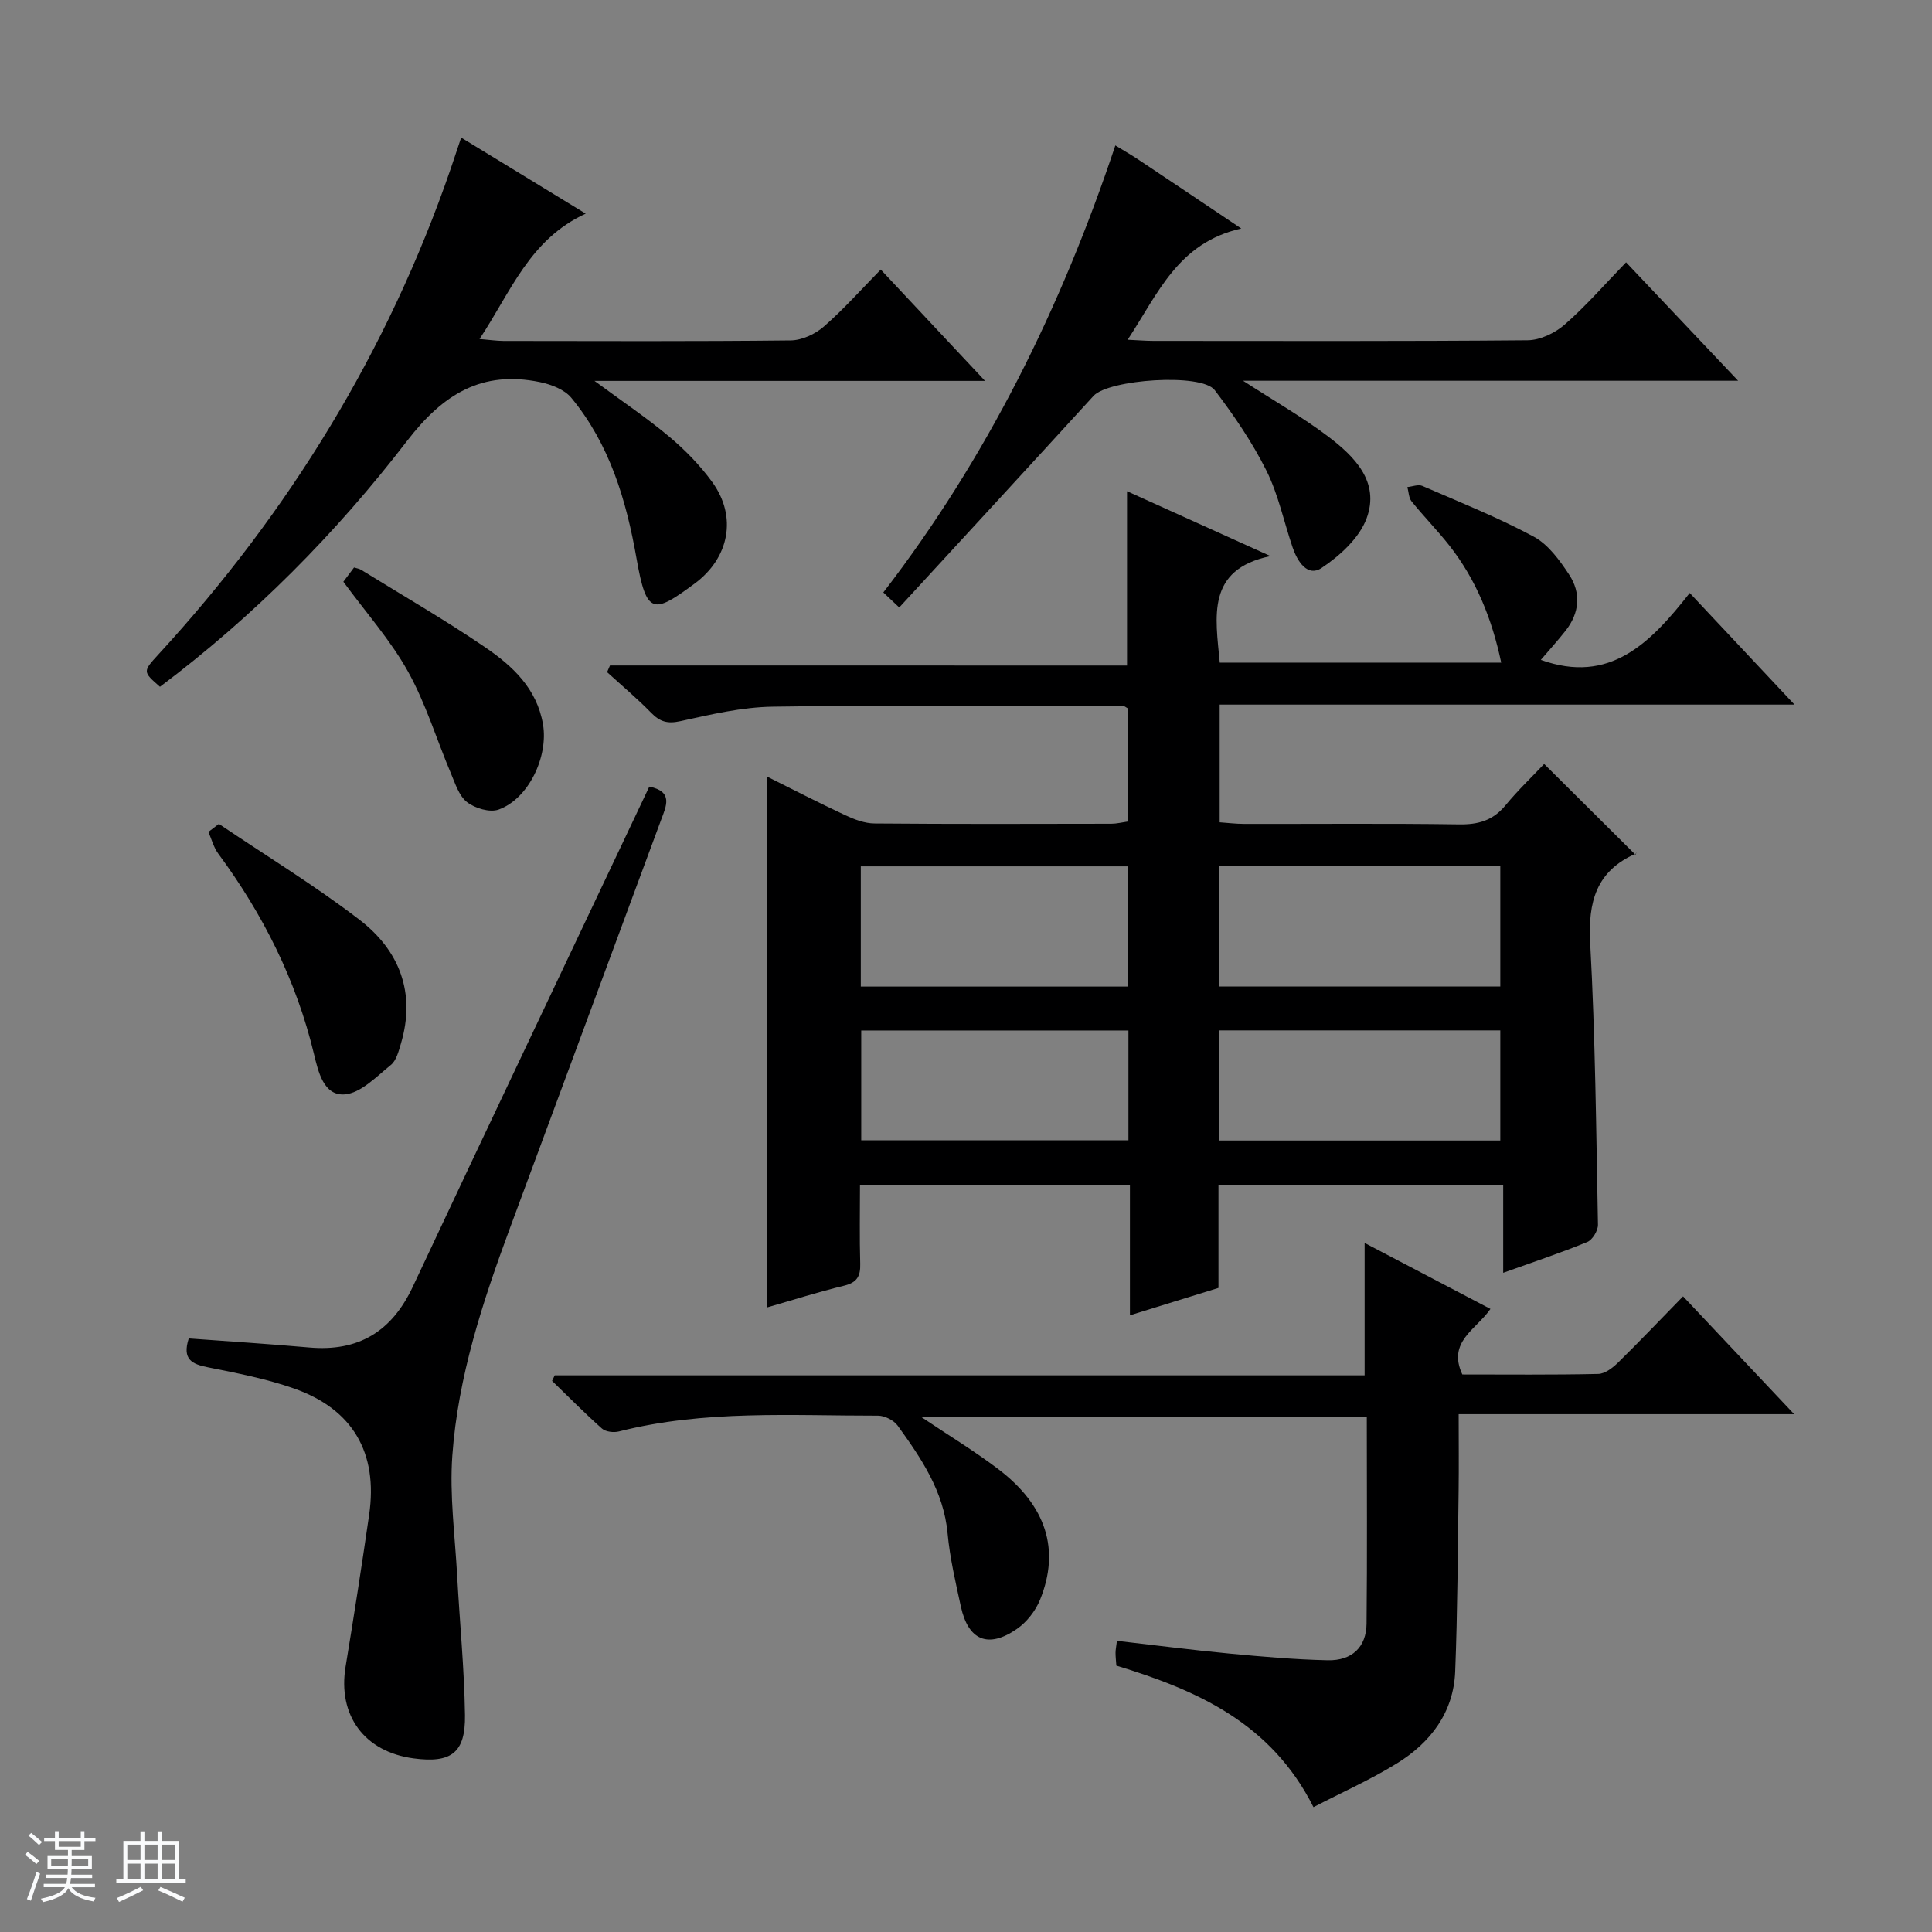 <svg enable-background="new 0 0 400 400" viewBox="0 0 400 400" xmlns="http://www.w3.org/2000/svg"><rect x="0" y="0" width="400" height="400" fill="#808080" stroke="none"/><path d="m5.17 384 .56-.58c.85.61 1.65 1.24 2.4 1.87l-.59.64c-.84-.73-1.63-1.38-2.37-1.93m1.22 9.53-.82-.34c.71-1.76 1.37-3.64 1.98-5.63.24.13.5.25.76.36-.6 1.67-1.24 3.54-1.92 5.61m-.5-13.5.57-.54c.56.44 1.31 1.06 2.26 1.87l-.64.64c-.68-.66-1.41-1.32-2.19-1.97m3.25.46h2.24v-1.36h.77v1.36h4.57v-1.36h.76v1.36h2.28v.69h-2.28v1.84h-2.64v1.26h4.18v2.64h-4.21c0 .45-.02.86-.05 1.21h4.32v.69h-4.38c-.04.34-.1.75-.19 1.22h5.15v.69h-4.82c.87 1.19 2.51 1.92 4.93 2.19-.17.31-.3.57-.37.76-2.77-.49-4.52-1.41-5.26-2.76-.56 1.26-2.3 2.23-5.24 2.9-.12-.24-.26-.48-.43-.72 2.73-.55 4.38-1.34 4.96-2.38h-4.38v-.69h4.65c.1-.38.17-.79.21-1.22h-4.32v-.69h4.4c.03-.34.05-.75.05-1.21h-4.2v-2.64h4.23v-1.26h-2.69v-1.84h-2.24zm1.46 4.46v1.29h3.45c.01-.4.02-.57.01-.53v-.32-.45h-3.46zm1.55-2.59h4.57v-1.19h-4.57zm6.11 2.59h-3.42v.77c-.01.19-.01.37-.02.53h3.44z" fill="#fafbfc"/><path d="m32.63 379.16h.82v1.98h3.54v7.89h1.46v.78h-14.37v-.78h1.46v-7.89h3.54v-1.98h.82v1.98h2.73zm-3.49 11.48.5.73c-1.61.82-3.28 1.63-5 2.41-.13-.27-.28-.55-.44-.82 1.75-.72 3.4-1.49 4.94-2.32m-2.78-5.55h2.73v-3.18h-2.73zm0 3.95h2.73v-3.2h-2.73zm3.54-3.95h2.73v-3.18h-2.73zm0 3.95h2.73v-3.2h-2.73zm7.89 4.68c-1.84-.92-3.51-1.7-5.02-2.32l.45-.73c1.89.8 3.57 1.55 5.04 2.23zm-1.62-11.81h-2.73v3.18h2.73zm-2.73 7.13h2.73v-3.2h-2.73v3.19z" fill="#fafbfc"/><g fill="#000001"><path d="m233.34 137.79c0-12.54 0-23.99 0-36.09 9.95 4.5 19.83 8.96 29.7 13.43-13.32 2.77-11.4 12.47-10.5 22.06h58.27c-1.9-8.98-5.15-17.15-10.77-24.29-2.47-3.13-5.28-5.99-7.79-9.1-.6-.74-.59-1.96-.87-2.96 1.04-.1 2.25-.6 3.09-.24 7.75 3.36 15.63 6.51 23.06 10.5 3.01 1.62 5.38 4.89 7.34 7.87 2.51 3.8 2.16 7.94-.74 11.62-1.63 2.07-3.41 4.02-5.12 6.03 14.28 5.13 22.68-3.47 30.83-13.85 7.3 7.78 14.14 15.06 21.69 23.11-40.24 0-79.45 0-119.01 0v24.37c1.61.11 3.34.33 5.08.33 14.83.03 29.66-.12 44.49.1 3.97.06 7.01-.8 9.59-3.93 2.64-3.2 5.67-6.09 8.02-8.58 6.42 6.39 12.48 12.41 18.9 18.79.29-.78.26-.3.06-.22-8.18 3.61-9.89 9.97-9.43 18.47 1.06 19.43 1.24 38.9 1.61 58.36.02 1.22-1.14 3.14-2.23 3.58-5.5 2.26-11.15 4.13-17.39 6.37 0-6.29 0-12 0-18.12-19.85 0-39.2 0-58.95 0v21.25c-6.08 1.88-11.87 3.67-18.33 5.67 0-9.24 0-17.96 0-27-18.78 0-37.01 0-55.89 0 0 5.47-.11 10.91.05 16.34.07 2.57-.66 3.88-3.34 4.53-5.47 1.32-10.84 3.04-15.98 4.51 0-36.58 0-73.06 0-109.93 5.27 2.62 10.67 5.42 16.18 7.99 1.9.89 4.06 1.72 6.11 1.73 16.33.14 32.66.09 48.99.06 1.12 0 2.24-.29 3.51-.47 0-7.99 0-15.75 0-23.39-.52-.27-.8-.55-1.08-.55-24.16 0-48.31-.19-72.47.17-6.41.09-12.85 1.61-19.16 3-2.68.59-4.23.12-6.04-1.73-2.89-2.96-6.07-5.63-9.13-8.42.2-.46.4-.92.6-1.38 35.65.01 71.27.01 107.05.01zm77.28 66.46c0-8.68 0-16.78 0-24.93-19.55 0-38.78 0-58.2 0v24.93zm-132.4.01h55.23c0-8.55 0-16.76 0-24.89-18.61 0-36.85 0-55.23 0zm74.2 31.87h58.2c0-7.89 0-15.32 0-22.8-19.55 0-38.78 0-58.2 0zm-18.79-22.78c-18.76 0-37 0-55.32 0v22.74h55.32c0-7.8 0-15.09 0-22.74z"/><path d="m190.71 293.36c5.62 3.77 10.98 7.02 15.94 10.78 9.95 7.53 12.89 16.71 8.68 27.07-.94 2.31-2.76 4.64-4.8 6.05-5.95 4.11-10.06 2.37-11.59-4.63-1.09-5.01-2.28-10.06-2.75-15.15-.81-8.75-5.47-15.58-10.34-22.32-.81-1.12-2.69-2.06-4.07-2.06-17.94.02-35.97-1.22-53.65 3.27-1.07.27-2.73.08-3.5-.6-3.56-3.16-6.91-6.56-10.33-9.87.18-.38.37-.77.55-1.15h167.68c0-9.33 0-18.05 0-27.41 8.59 4.51 17.14 8.99 26.05 13.66-2.92 4.26-8.99 6.78-5.82 13.57 9.19 0 18.67.1 28.13-.11 1.4-.03 3.01-1.27 4.12-2.36 4.4-4.31 8.64-8.78 13.45-13.7 7.63 8.09 14.97 15.87 23 24.39-23.51 0-46.18 0-69.46 0 0 5.66.06 10.77-.01 15.87-.18 12.47-.22 24.95-.71 37.42-.34 8.48-5.11 14.72-12.08 19.02-5.44 3.36-11.33 5.98-17.26 9.05-8.8-17.5-24.21-24.24-40.81-29.3-.07-1.01-.17-1.83-.17-2.65 0-.63.14-1.26.29-2.48 7.87.9 15.55 1.9 23.25 2.63 6.78.64 13.58 1.24 20.38 1.39 5.06.11 8-2.74 8.05-7.58.15-14.14.05-28.29.05-42.79-30.73-.01-61.22-.01-92.27-.01z"/><path d="m95.48 28.49c8.44 5.15 16.59 10.13 25.78 15.74-11.65 5.36-15.47 16.16-21.98 25.96 2.14.18 3.55.39 4.96.4 19.82.02 39.65.11 59.47-.11 2.33-.03 5.07-1.3 6.86-2.87 4.13-3.6 7.78-7.73 11.78-11.8 7.12 7.6 13.99 14.94 21.59 23.05-27.26 0-53.46 0-80.86 0 5.84 4.31 10.87 7.68 15.48 11.55 3.28 2.75 6.37 5.92 8.88 9.37 5.26 7.22 3.52 15.76-3.62 21.04-8.55 6.32-9.97 6.57-12.03-5.17-2.13-12.12-5.56-23.65-13.5-33.28-1.42-1.73-4.18-2.78-6.51-3.26-12-2.47-20.03 2.46-27.51 12.19-14.71 19.14-31.74 36.3-51.15 50.89-3.57-3.12-3.59-3.14-.29-6.73 26.99-29.4 47.46-62.71 60.48-100.51.69-2.03 1.35-4.04 2.17-6.46z"/><path d="m230.92 30.11c1.78 1.09 3.19 1.89 4.54 2.78 6.75 4.5 13.48 9.02 21.53 14.42-13.1 2.95-17.19 13.4-23.52 23.03 2.21.1 3.78.24 5.34.24 25.82.01 51.63.1 77.45-.13 2.61-.02 5.68-1.49 7.69-3.25 4.38-3.81 8.21-8.25 12.71-12.89 7.7 8.13 15.07 15.92 23.2 24.52-34.47 0-67.93 0-102.5 0 6.53 4.23 12.25 7.5 17.47 11.43 5.57 4.19 10.93 9.5 8.1 17.09-1.52 4.07-5.55 7.74-9.34 10.26-2.87 1.9-4.97-1.36-5.95-4.22-1.82-5.33-2.96-10.99-5.45-15.97-2.93-5.87-6.71-11.4-10.69-16.64-2.75-3.62-21.99-2.22-25.09 1.18-13.33 14.6-26.74 29.13-40.23 43.81-1.54-1.45-2.25-2.12-3.3-3.11 21.48-27.89 36.82-58.97 48.04-92.55z"/><path d="m39.08 277.11c8.43.62 16.68 1.14 24.91 1.87 10.22.91 17.12-3.28 21.48-12.59 15.59-33.24 31.38-66.39 47.09-99.58.63-1.33 1.26-2.65 1.87-3.95 5.02 1.02 3.5 4.05 2.45 6.87-10.42 28.17-20.86 56.33-31.29 84.5-5.66 15.29-10.77 30.8-11.94 47.13-.59 8.22.55 16.57 1 24.86.52 9.62 1.48 19.23 1.62 28.86.12 7.85-2.86 10.01-10.62 8.98-10.22-1.35-15.76-8.92-14.1-18.99 1.73-10.47 3.36-20.96 4.88-31.47 1.85-12.78-3.36-21.83-15.54-26.12-5.75-2.02-11.82-3.19-17.82-4.39-3.27-.65-5.41-1.59-3.99-5.98z"/><path d="m45.32 170.58c9.73 6.57 19.8 12.71 29.1 19.84 8.26 6.34 11.71 15.1 8.59 25.63-.47 1.57-.94 3.51-2.09 4.44-2.98 2.4-6.22 5.84-9.56 6.09-4.35.32-5.47-4.69-6.36-8.38-3.66-15.24-10.54-28.9-19.81-41.46-.96-1.3-1.38-2.99-2.04-4.5.72-.55 1.44-1.1 2.17-1.66z"/><path d="m71.09 120.44c.62-.82 1.4-1.87 2.21-2.95.57.18 1.07.24 1.46.48 8.61 5.32 17.39 10.38 25.74 16.08 5.62 3.84 10.65 8.5 11.92 15.91 1.14 6.66-2.96 15.43-9.2 17.66-1.82.65-4.87-.27-6.52-1.54-1.67-1.29-2.45-3.86-3.35-5.98-2.97-7.02-5.19-14.44-8.87-21.05-3.59-6.46-8.62-12.11-13.39-18.61z"/></g></svg>